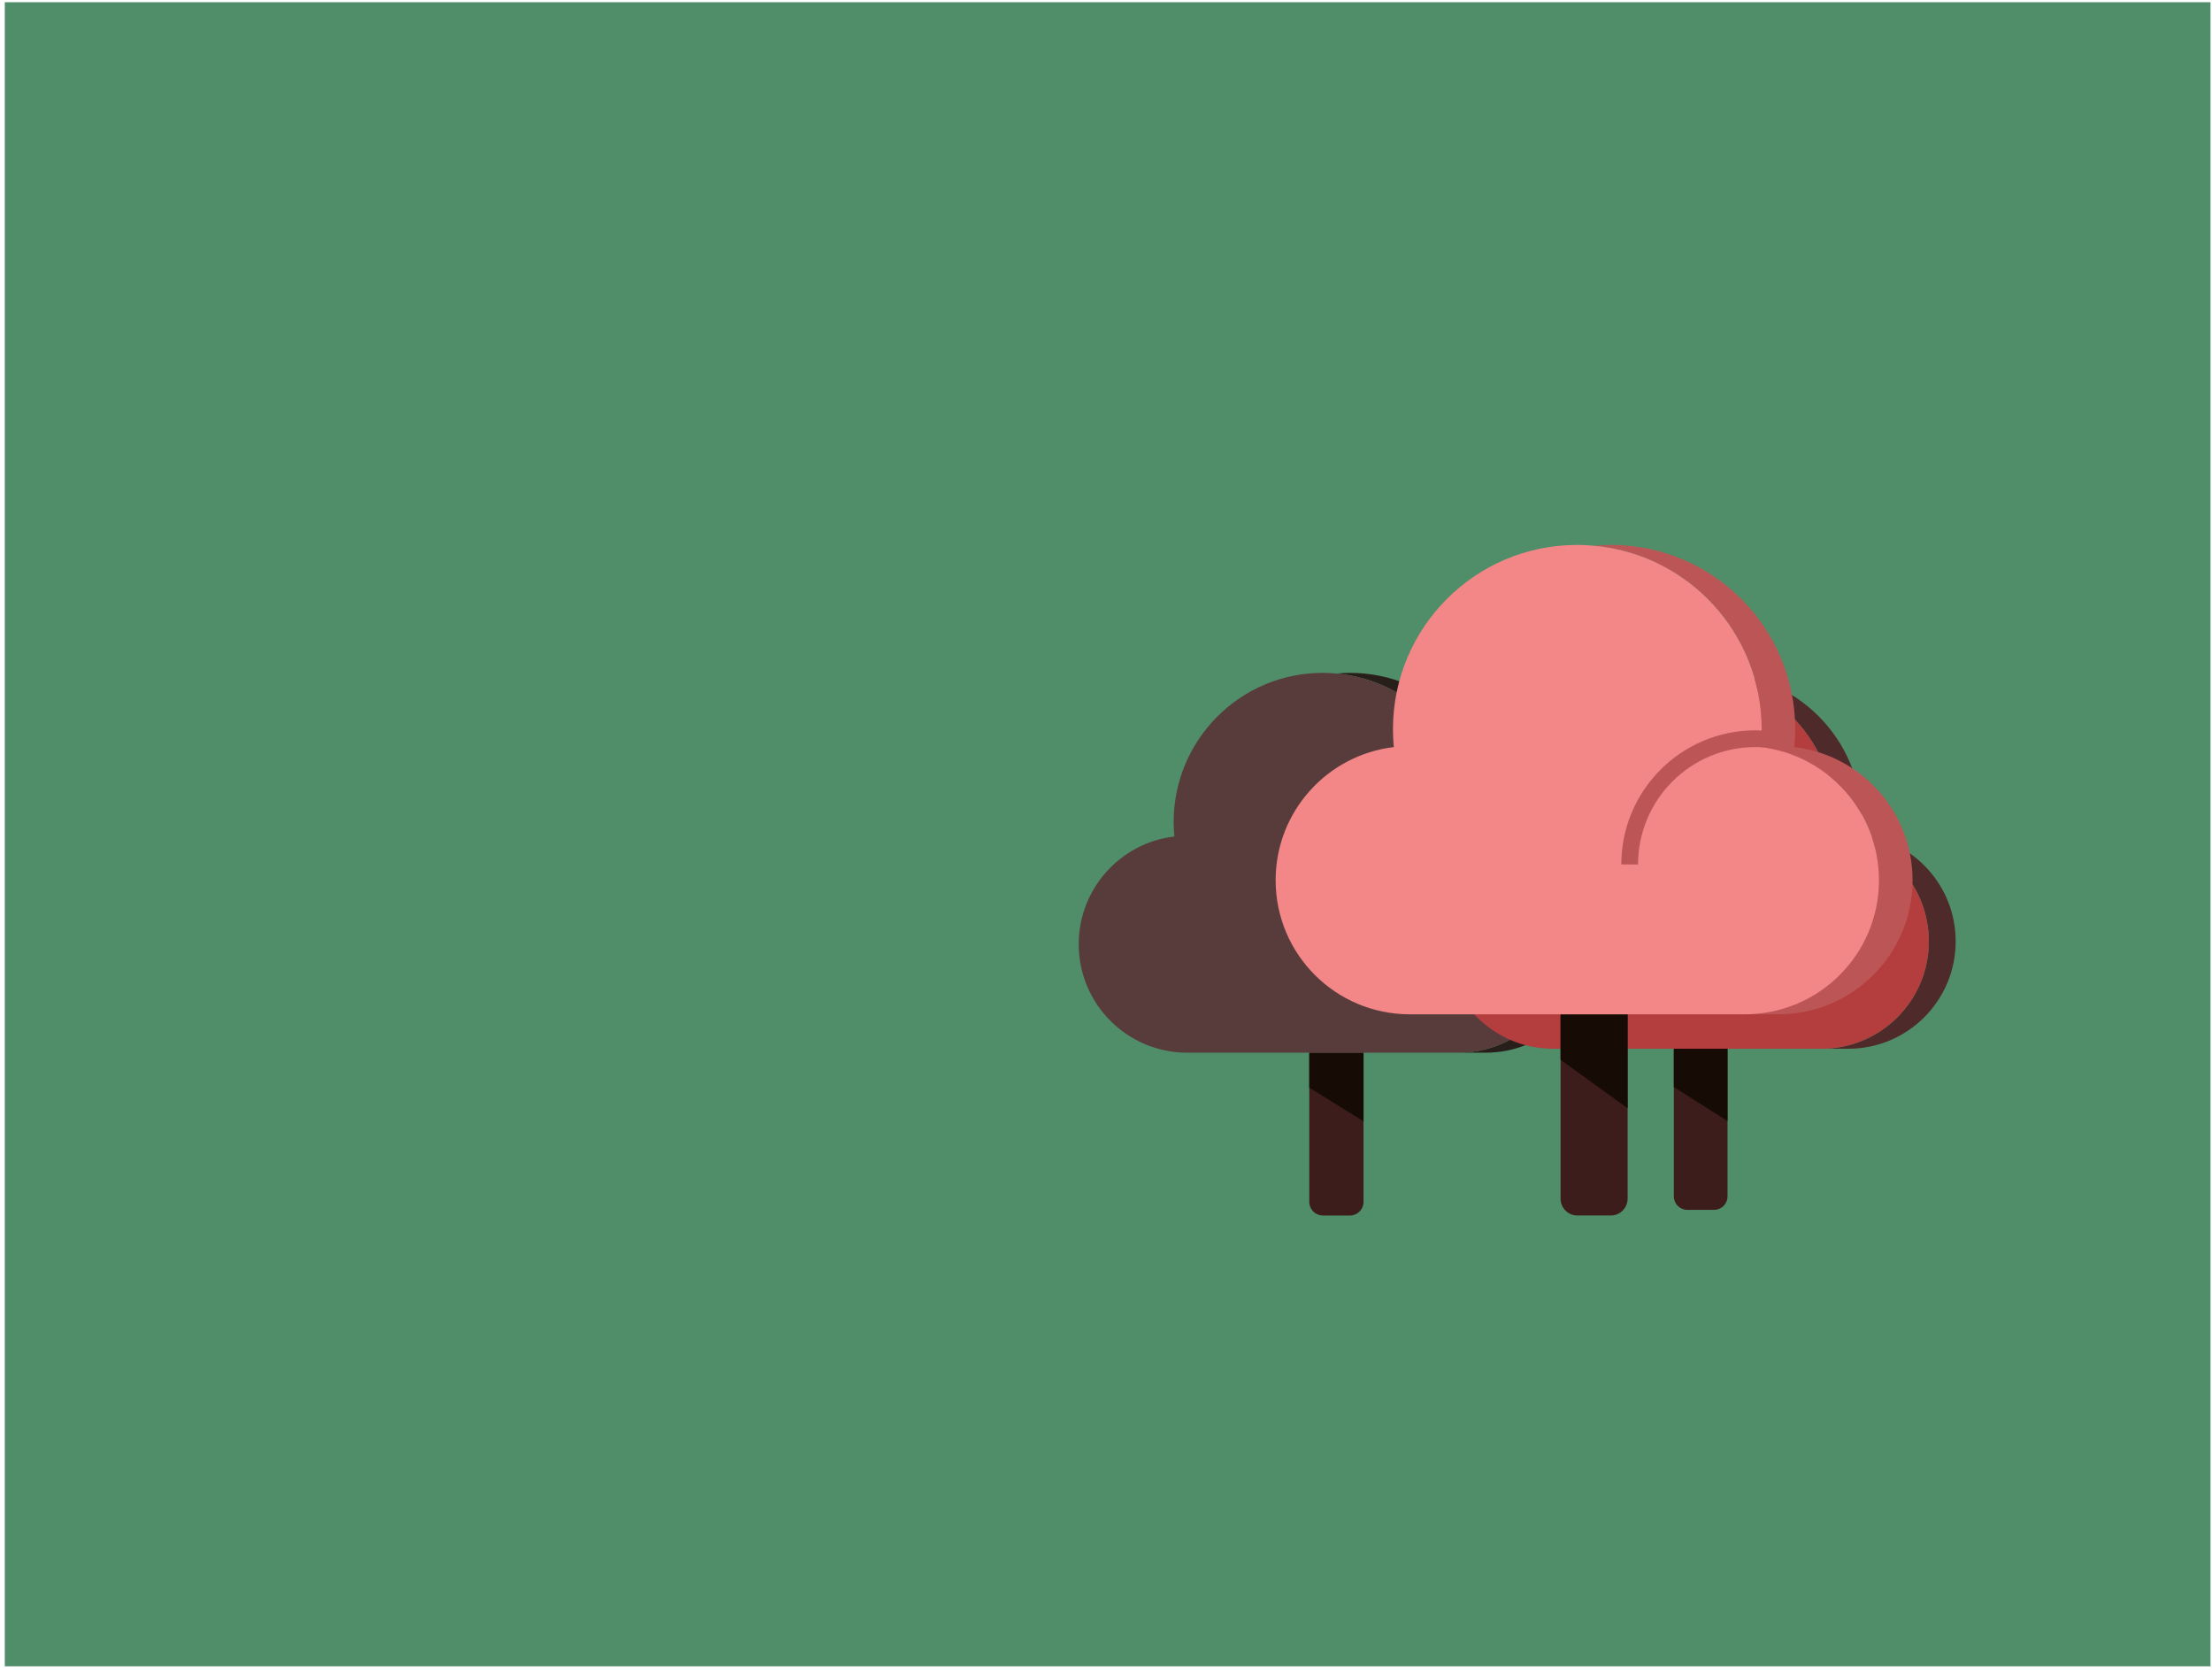 <svg width="351" height="265" viewBox="0 0 351 265" fill="none" xmlns="http://www.w3.org/2000/svg">
<rect x="0.762" y="0.352" width="350" height="264" fill="#508D69"/>
<path d="M207.757 167.006H216.365V190.679C216.365 191.862 215.397 192.831 214.213 192.831H209.909C208.725 192.831 207.757 191.862 207.757 190.679V167.006Z" fill="#3C1D1B"/>
<path d="M216.365 167.006H207.757V172.543L216.365 177.886V167.006Z" fill="#160B05"/>
<path d="M237.778 132.7C237.842 131.947 237.886 131.194 237.886 130.419C237.886 117.334 227.297 106.746 214.213 106.746C213.481 106.746 212.771 106.789 212.061 106.854C224.134 107.951 233.581 118.066 233.581 130.419C233.581 131.194 233.538 131.947 233.474 132.7C242.018 133.712 248.646 140.986 248.646 149.788C248.646 159.3 240.941 167.004 231.429 167.004H235.733C245.246 167.004 252.95 159.3 252.95 149.788C252.95 140.964 246.322 133.712 237.778 132.7Z" fill="#291F1A"/>
<path d="M233.474 132.7C233.538 131.947 233.581 131.194 233.581 130.419C233.581 118.066 224.134 107.951 212.06 106.854C211.35 106.789 210.64 106.746 209.908 106.746C196.824 106.746 186.235 117.334 186.235 130.419C186.235 131.194 186.279 131.947 186.343 132.7C177.799 133.712 171.171 140.986 171.171 149.788C171.171 159.3 178.875 167.004 188.388 167.004H231.429C240.941 167.004 248.646 159.3 248.646 149.788C248.646 140.964 242.017 133.712 233.474 132.7Z" fill="#583C3C"/>
<path d="M232.774 132.701C224.453 132.701 217.708 139.446 217.708 147.768H215.556C215.556 138.258 223.265 130.549 232.774 130.549C233.066 130.549 233.355 130.556 233.642 130.57V132.725C233.355 132.709 233.066 132.701 232.774 132.701Z" fill="#291F1A"/>
<path d="M265.604 166.379H274.122V189.805C274.122 190.977 273.164 191.935 271.993 191.935H267.733C266.562 191.935 265.604 190.977 265.604 189.805V166.379Z" fill="#3C1D1B"/>
<path d="M274.122 166.379H265.604V172.452L274.122 177.841V166.379Z" fill="#160B05"/>
<path d="M295.312 132.43C295.376 131.684 295.418 130.939 295.418 130.172C295.418 117.224 284.94 106.746 271.992 106.746C271.268 106.746 270.565 106.789 269.862 106.853C281.81 107.939 291.159 117.948 291.159 130.172C291.159 130.939 291.116 131.684 291.052 132.43C299.507 133.431 306.067 140.629 306.067 149.339C306.067 158.753 298.442 166.377 289.029 166.377H293.289C302.702 166.377 310.326 158.753 310.326 149.339C310.326 140.608 303.767 133.431 295.312 132.43Z" fill="#4E2A2A"/>
<path d="M291.052 132.43C291.116 131.684 291.159 130.939 291.159 130.172C291.159 117.948 281.81 107.939 269.862 106.853C269.159 106.789 268.457 106.746 267.732 106.746C254.784 106.746 244.306 117.224 244.306 130.172C244.306 130.939 244.349 131.684 244.413 132.43C235.958 133.431 229.398 140.629 229.398 149.339C229.398 158.753 237.023 166.377 246.436 166.377H289.029C298.442 166.377 306.066 158.753 306.066 149.339C306.066 140.608 299.507 133.431 291.052 132.43Z" fill="#B43D3D"/>
<path d="M290.361 132.43C282.126 132.43 275.451 139.106 275.451 147.34H273.321C273.321 137.93 280.95 130.301 290.361 130.301C290.649 130.301 290.935 130.308 291.22 130.322V132.455C290.935 132.439 290.649 132.43 290.361 132.43Z" fill="#BC5656"/>
<path d="M247.631 160.914H258.269V190.169C258.269 191.632 257.072 192.829 255.61 192.829H250.29C248.828 192.829 247.631 191.632 247.631 190.169V160.914Z" fill="#3C1D1B"/>
<path d="M258.269 160.914H247.631V168.12L258.269 175.812V160.914Z" fill="#160B05"/>
<path d="M284.731 118.52C284.811 117.589 284.864 116.658 284.864 115.7C284.864 99.53 271.779 86.445 255.609 86.445C254.705 86.445 253.827 86.499 252.949 86.578C267.869 87.935 279.545 100.435 279.545 115.7C279.545 116.658 279.492 117.589 279.412 118.52C289.97 119.77 298.162 128.759 298.162 139.637C298.162 151.392 288.641 160.913 276.885 160.913H282.204C293.96 160.913 303.481 151.392 303.481 139.637C303.481 128.732 295.289 119.77 284.731 118.52Z" fill="#BC5656"/>
<path d="M279.412 118.52C279.492 117.589 279.545 116.658 279.545 115.7C279.545 100.435 267.87 87.935 252.95 86.578C252.072 86.499 251.194 86.445 250.29 86.445C234.12 86.445 221.035 99.53 221.035 115.7C221.035 116.658 221.088 117.589 221.168 118.52C210.609 119.77 202.418 128.759 202.418 139.637C202.418 151.392 211.939 160.913 223.694 160.913H276.886C288.641 160.913 298.162 151.392 298.162 139.637C298.162 128.732 289.971 119.77 279.412 118.52Z" fill="#F38787"/>
<path d="M278.548 118.521C268.264 118.521 259.928 126.857 259.928 137.14H257.269C257.269 125.388 266.796 115.861 278.548 115.861C278.907 115.861 279.265 115.87 279.62 115.888V118.551C279.265 118.531 278.908 118.521 278.548 118.521Z" fill="#BC5656"/>
</svg>
